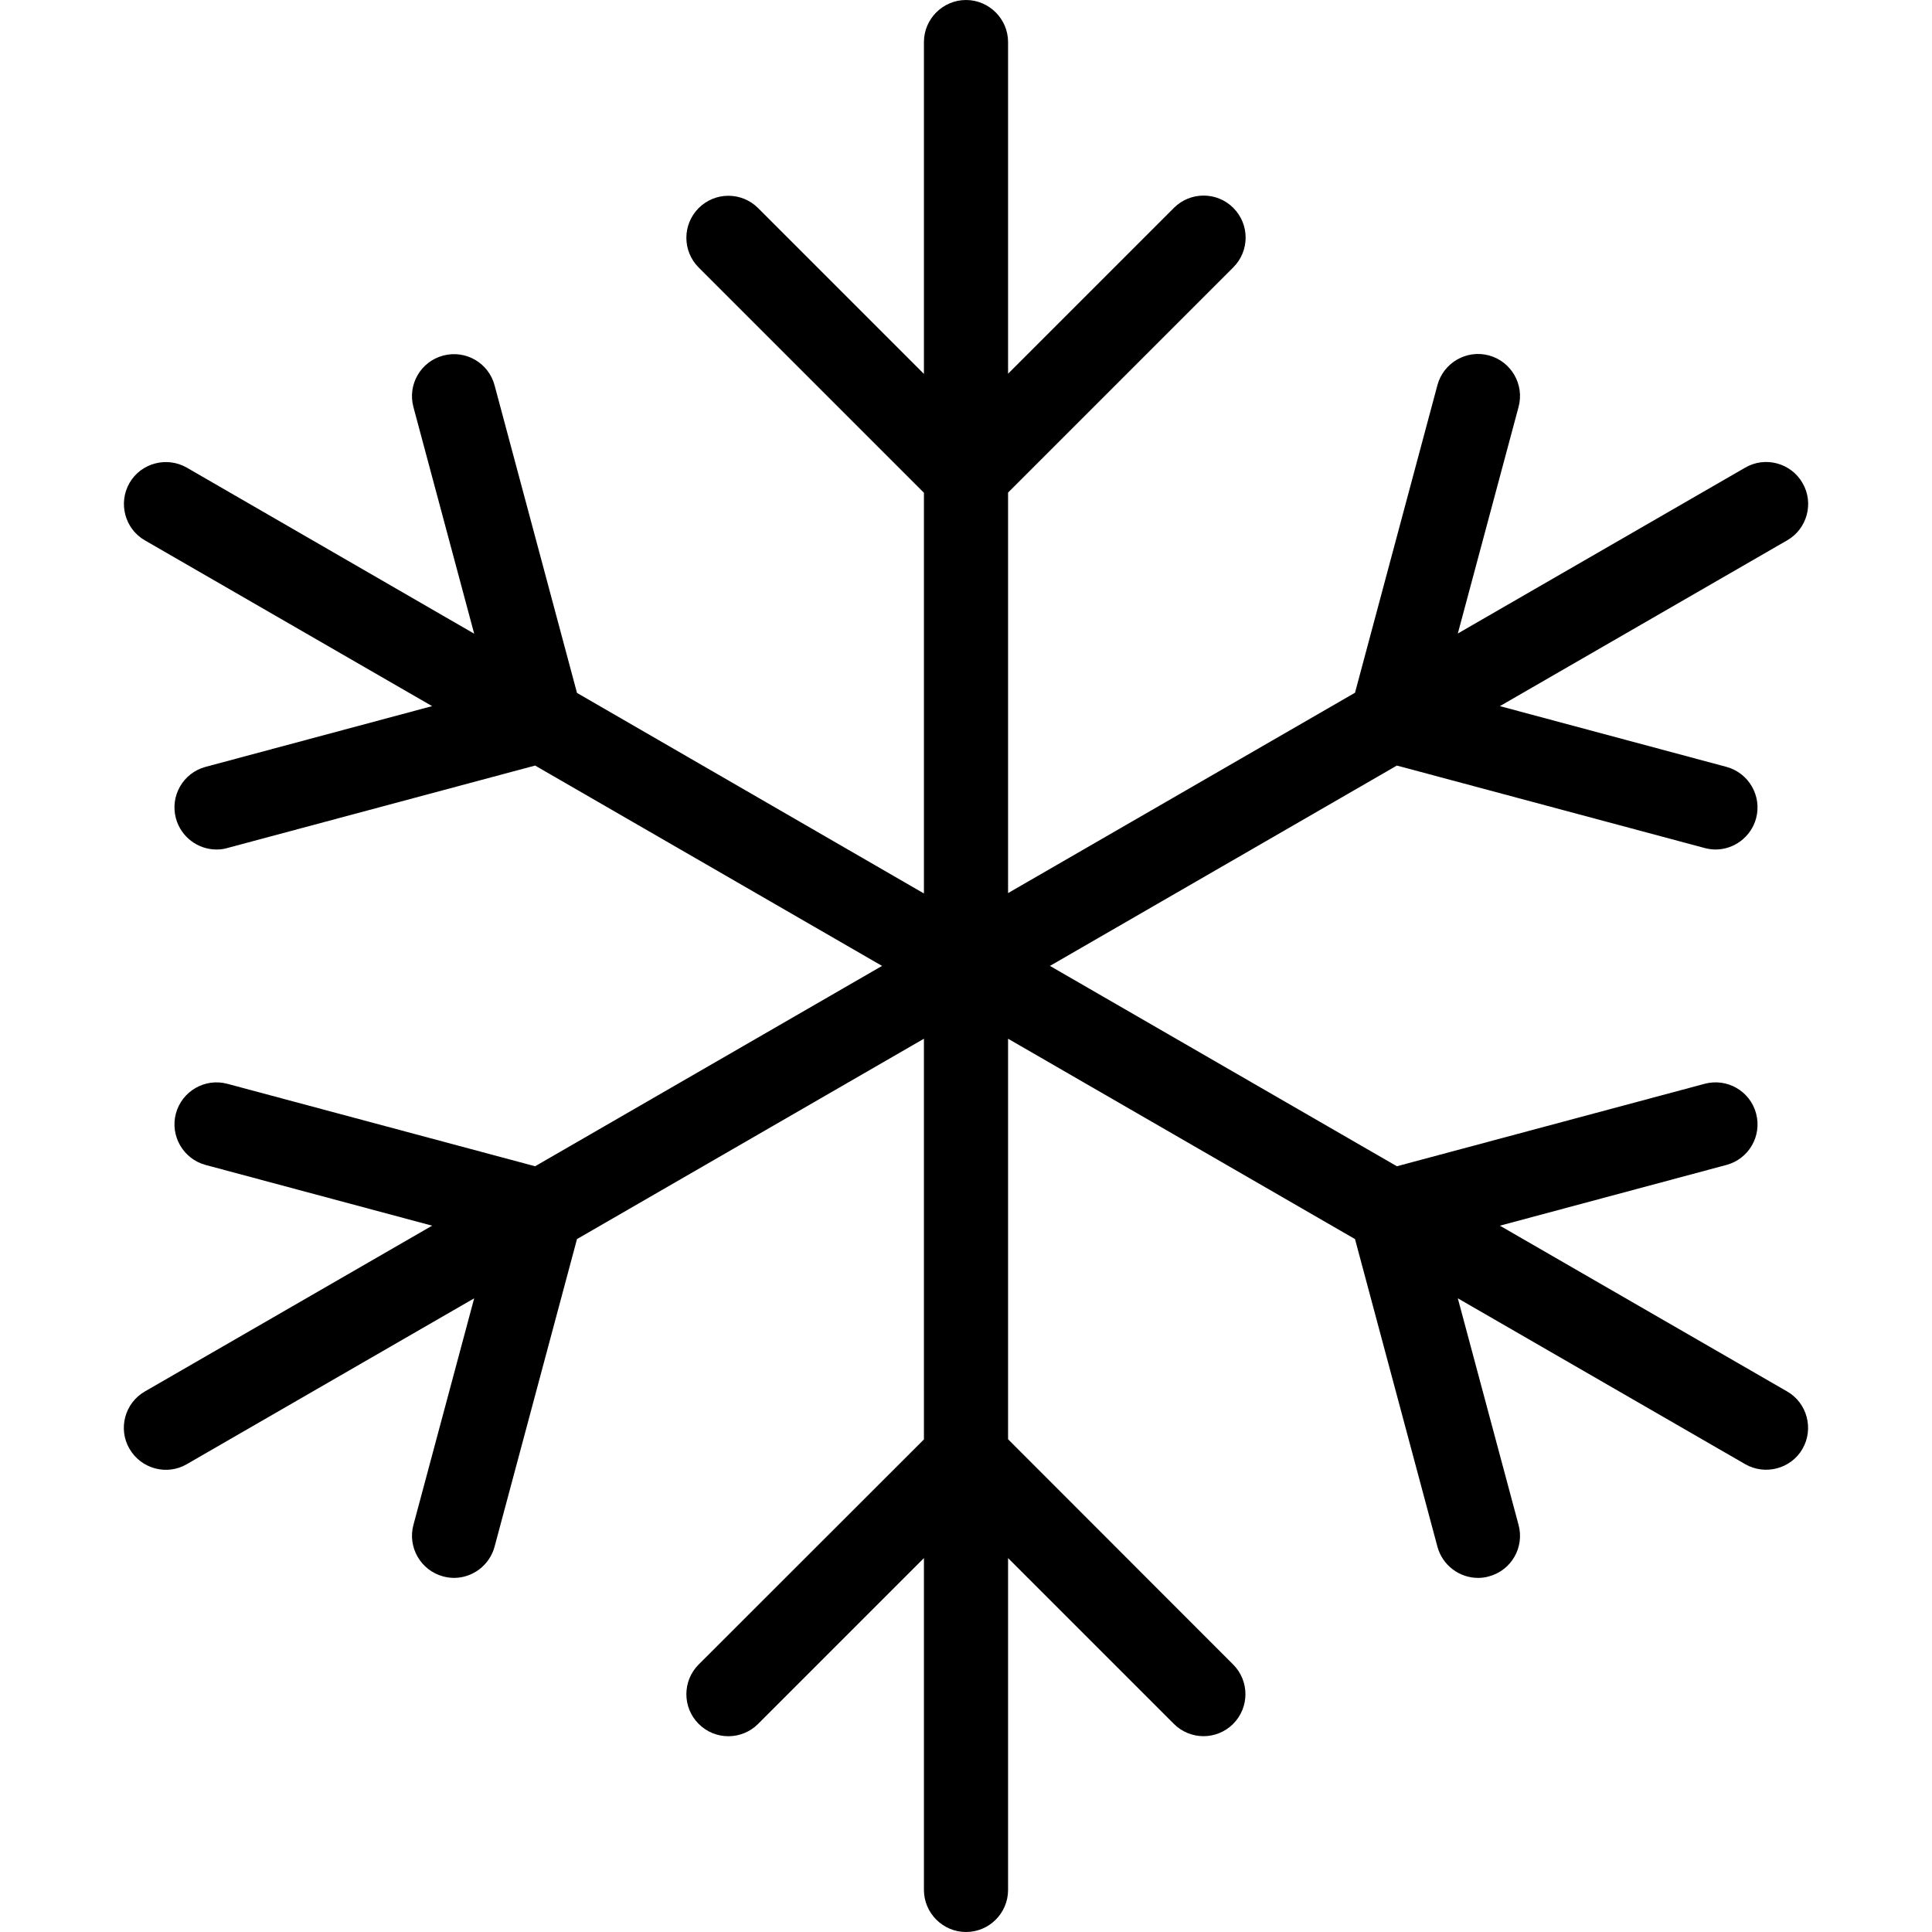 <?xml version="1.0" standalone="no"?>
<!DOCTYPE svg PUBLIC "-//W3C//DTD SVG 1.1//EN" "http://www.w3.org/Graphics/SVG/1.1/DTD/svg11.dtd"><svg t="1678177459483"
    class="icon" viewBox="0 0 1024 1024" version="1.1" xmlns="http://www.w3.org/2000/svg" p-id="1506"
    xmlns:xlink="http://www.w3.org/1999/xlink" width="200" height="200">
    <path
        d="M947.257 737.528L794.972 649.637l120.088-32.197c11.899-3.2 18.898-15.398 15.698-27.297-3.2-11.899-15.398-18.898-27.297-15.698l-163.084 43.696L556.496 511.95l183.882-106.19 163.084 43.696c1.9 0.5 3.9 0.8 5.799 0.8 9.799 0 18.798-6.599 21.498-16.498 3.2-11.899-3.9-24.098-15.698-27.297L794.972 374.263l152.285-87.891c10.599-6.099 14.299-19.798 8.099-30.397-6.099-10.599-19.798-14.299-30.397-8.099l-152.285 87.891 32.197-120.088c3.2-11.899-3.9-24.098-15.698-27.297-11.899-3.2-24.098 3.9-27.297 15.698l-43.696 163.084-183.882 106.19V261.075l119.388-119.388c8.699-8.699 8.699-22.798 0-31.497s-22.798-8.699-31.497 0l-87.891 87.891V22.298C534.298 9.999 524.199 0 512 0s-22.298 9.999-22.298 22.298v175.883l-87.891-87.891c-8.699-8.699-22.798-8.699-31.497 0s-8.699 22.798 0 31.497l119.388 119.388v212.379L305.82 367.264l-43.696-163.084c-3.2-11.899-15.398-18.898-27.297-15.698-11.899 3.2-18.898 15.398-15.698 27.297l32.197 120.088-152.285-87.991c-10.599-6.099-24.298-2.5-30.397 8.099-6.099 10.599-2.5 24.298 8.099 30.397L229.028 374.263l-120.088 32.197C97.041 409.66 90.041 421.859 93.241 433.758c2.7 9.899 11.699 16.498 21.498 16.498 1.9 0 3.8-0.2 5.799-0.8l163.084-43.696L467.504 511.95 283.622 618.14l-163.084-43.696c-11.899-3.2-24.098 3.9-27.297 15.698-3.2 11.899 3.9 24.098 15.698 27.297L229.028 649.637 76.743 737.528c-10.599 6.099-14.299 19.798-8.099 30.397s19.798 14.299 30.397 8.099l152.285-87.891-32.197 120.088c-3.2 11.899 3.9 24.098 15.698 27.297 1.9 0.5 3.9 0.8 5.799 0.8 9.799 0 18.798-6.599 21.498-16.498l43.696-163.084 183.882-106.19V762.925L370.314 882.214c-8.699 8.699-8.699 22.798 0 31.497s22.798 8.699 31.497 0l87.891-87.891v175.883c0 12.199 9.999 22.298 22.298 22.298s22.298-9.999 22.298-22.298V825.819l87.891 87.891c4.3 4.3 9.999 6.499 15.698 6.499s11.399-2.2 15.698-6.499c8.699-8.699 8.699-22.798 0-31.497L534.298 762.826V550.546l183.882 106.19 43.696 163.084c2.7 9.899 11.699 16.498 21.498 16.498 1.9 0 3.8-0.2 5.799-0.8 11.899-3.2 18.898-15.398 15.698-27.297l-32.197-120.088L924.96 776.024c10.599 6.099 24.298 2.5 30.397-8.099 6.099-10.599 2.5-24.298-8.099-30.397z"
        p-id="1507"></path>
</svg>